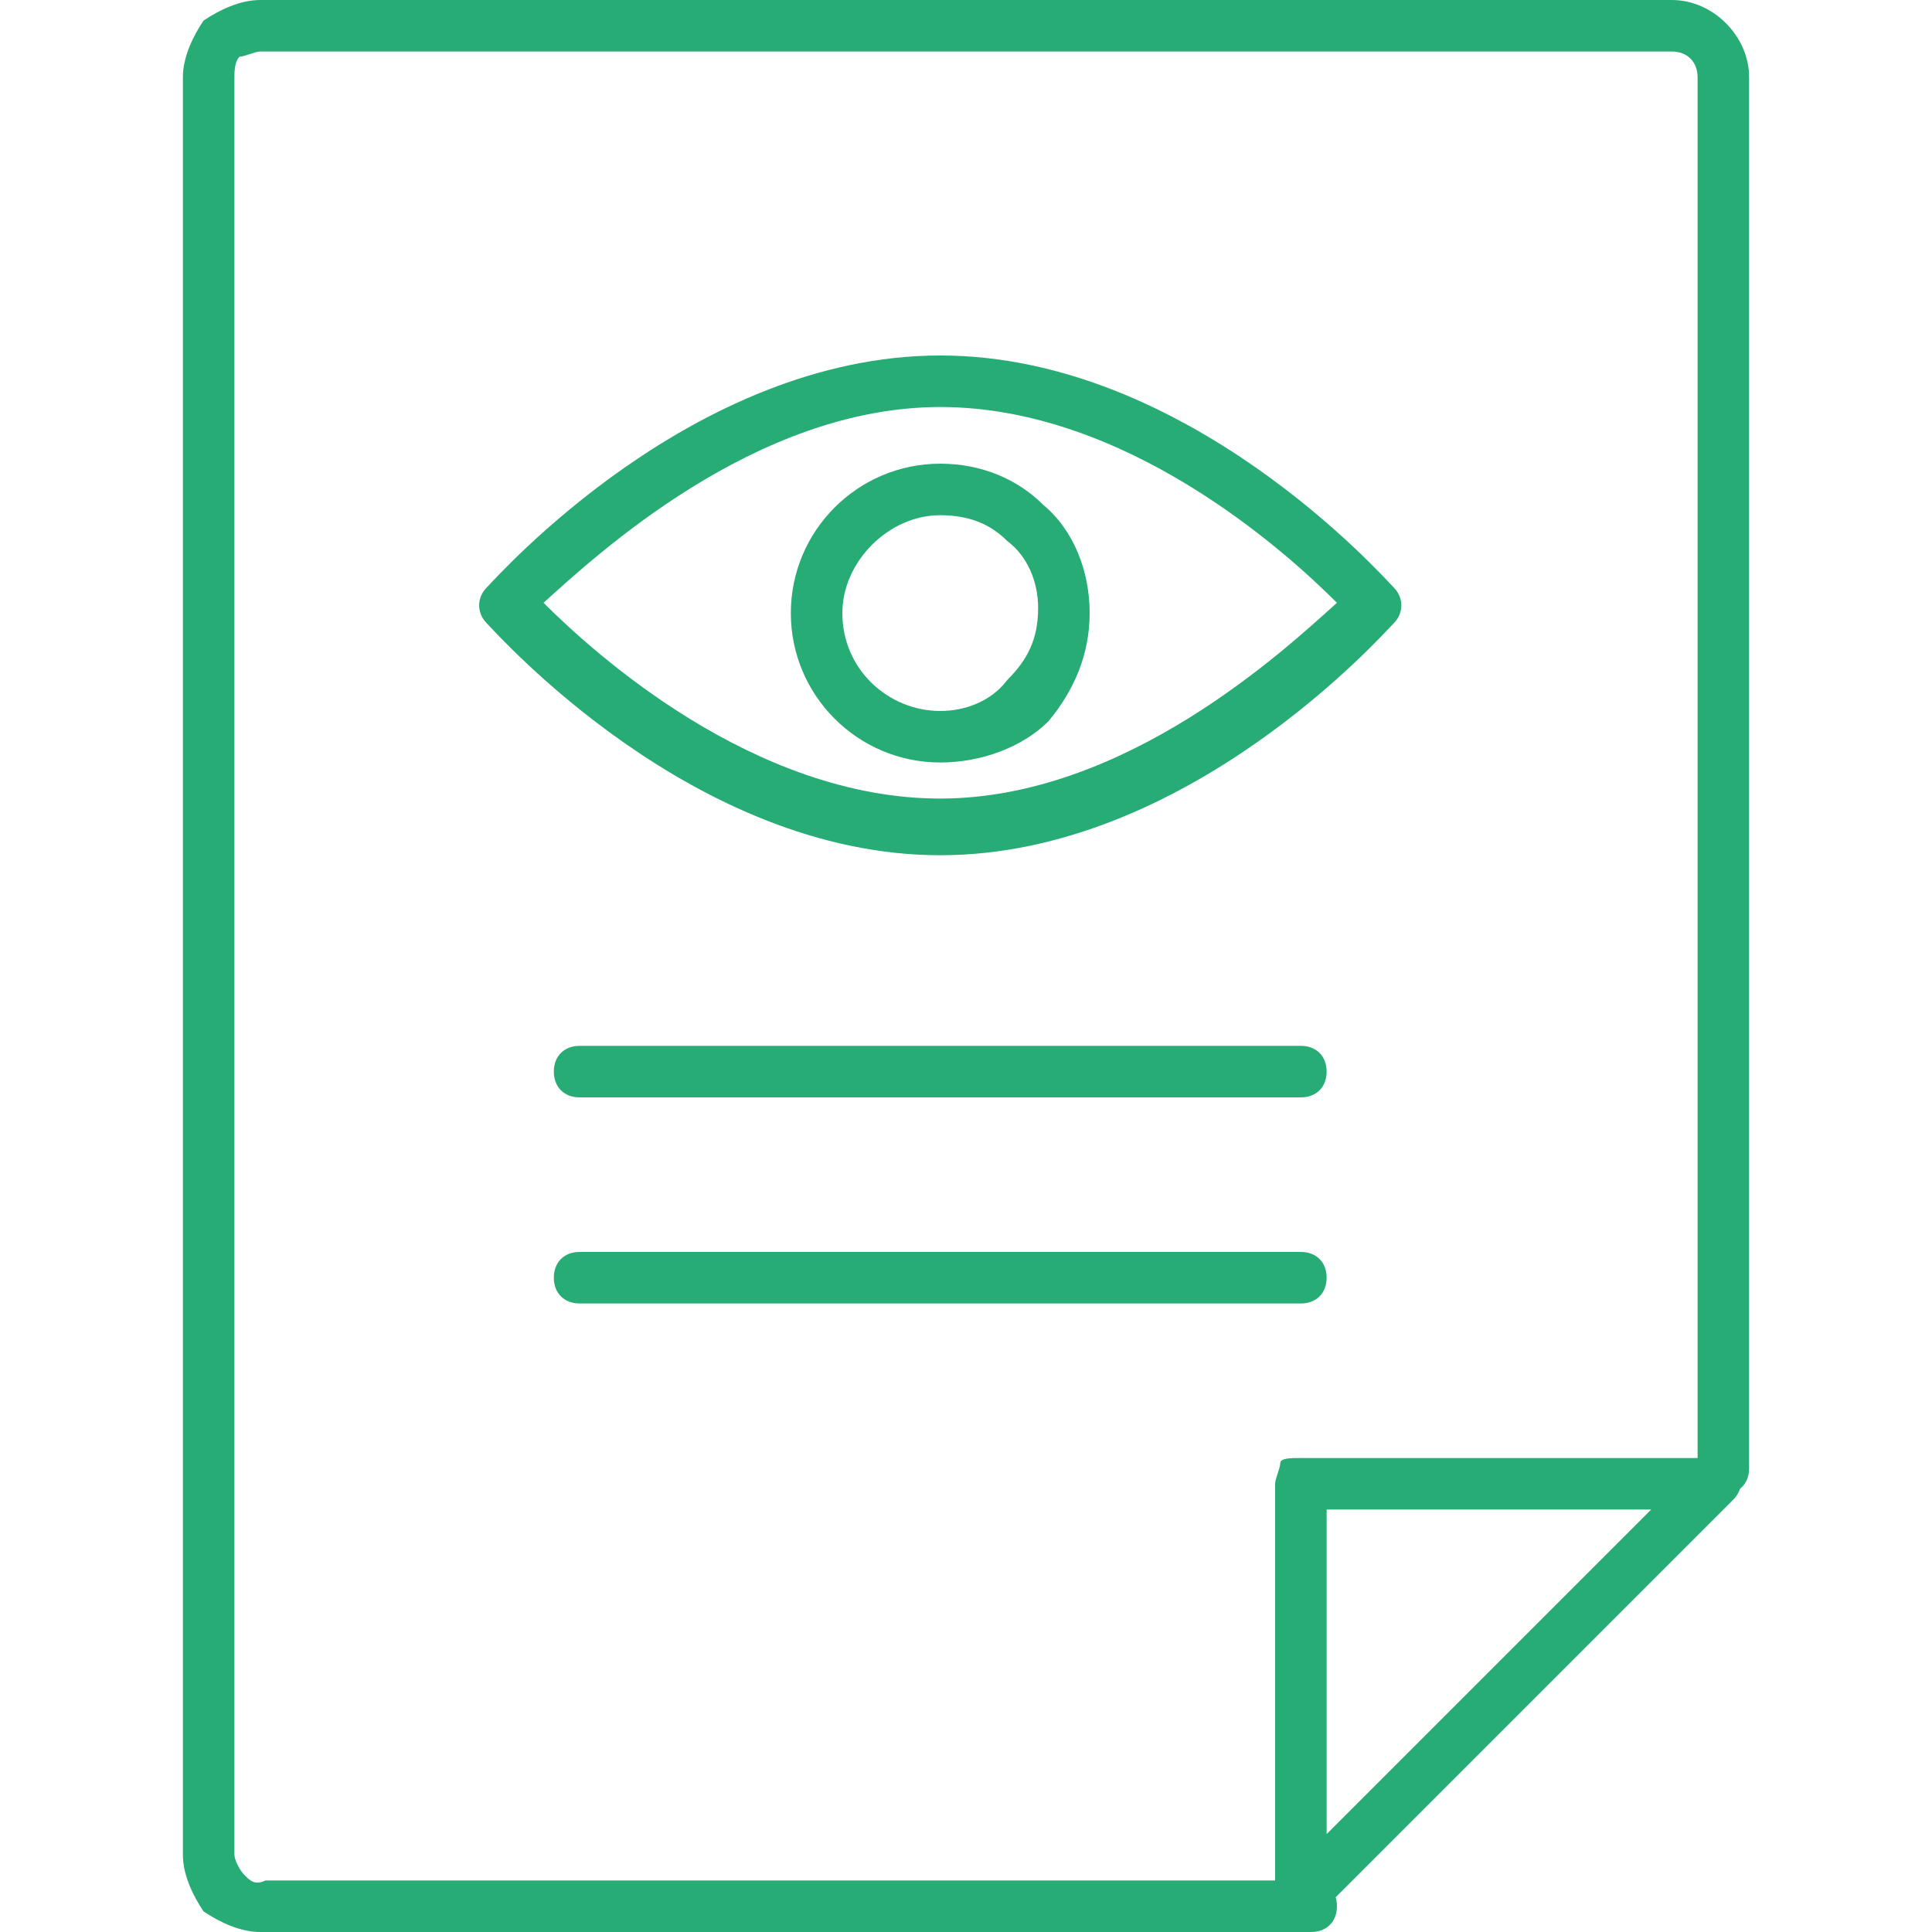 <?xml version="1.0" standalone="no"?><!DOCTYPE svg PUBLIC "-//W3C//DTD SVG 1.1//EN" "http://www.w3.org/Graphics/SVG/1.1/DTD/svg11.dtd"><svg t="1623738896627" class="icon" viewBox="0 0 1024 1024" version="1.1" xmlns="http://www.w3.org/2000/svg" p-id="17517" xmlns:xlink="http://www.w3.org/1999/xlink" width="128" height="128"><defs><style type="text/css"></style></defs><path d="M137.899 1024c-10.923 0-21.845-5.461-30.037-10.923-5.461-8.192-10.923-19.115-10.923-30.037V40.96C96.939 30.037 102.4 19.115 107.861 10.923 116.053 5.461 126.976 0 137.899 0h748.203c21.845 0 40.96 19.115 40.96 40.96v737.28c0 8.192-5.461 13.653-13.653 13.653s-13.653-5.461-13.653-13.653v-737.28c0-8.192-5.461-13.653-13.653-13.653H137.899c-2.731 0-8.192 2.731-10.923 2.731-2.731 2.731-2.731 8.192-2.731 10.923V983.04c0 2.731 2.731 8.192 5.461 10.923 2.731 2.731 5.461 5.461 10.923 2.731h554.325c8.192 0 13.653 5.461 13.653 13.653s-5.461 13.653-13.653 13.653H137.899z" fill="#27AC75" p-id="17518"></path><path d="M689.493 1018.539h-5.461c-5.461-2.731-8.192-8.192-8.192-13.653v-218.453c0-2.731 2.731-8.192 2.731-10.923s5.461-2.731 10.923-2.731h218.453c5.461 0 10.923 2.731 13.653 8.192s0 10.923-2.731 13.653l-218.453 218.453c-2.731 2.731-5.461 5.461-10.923 5.461z m13.653-218.453v172.032l172.032-172.032h-172.032zM498.347 453.291c-131.072 0-234.837-117.419-240.299-122.88-5.461-5.461-5.461-13.653 0-19.115 5.461-5.461 109.227-122.88 240.299-122.88 131.072 0 234.837 117.419 240.299 122.88 5.461 5.461 5.461 13.653 0 19.115-5.461 5.461-109.227 122.88-240.299 122.88zM288.085 319.488c27.307 27.307 111.957 103.765 210.261 103.765 98.304 0 182.955-79.189 210.261-103.765-27.307-27.307-111.957-103.765-210.261-103.765-98.304 0-182.955 79.189-210.261 103.765z" fill="#27AC75" p-id="17519"></path><path d="M498.347 404.139c-43.691 0-79.189-35.499-79.189-79.189 0-43.691 35.499-79.189 79.189-79.189 21.845 0 40.96 8.192 54.613 21.845 16.384 13.653 24.576 35.499 24.576 57.344s-8.192 40.96-21.845 57.344c-13.653 13.653-35.499 21.845-57.344 21.845z m0-131.072c-27.307 0-51.883 24.576-51.883 51.883 0 30.037 24.576 51.883 51.883 51.883 13.653 0 27.307-5.461 35.499-16.384 10.923-10.923 16.384-21.845 16.384-38.229 0-13.653-5.461-27.307-16.384-35.499-8.192-8.192-19.115-13.653-35.499-13.653z m0-13.653zM689.493 581.632h-382.293c-8.192 0-13.653-5.461-13.653-13.653s5.461-13.653 13.653-13.653h382.293c8.192 0 13.653 5.461 13.653 13.653s-5.461 13.653-13.653 13.653zM689.493 690.859h-382.293c-8.192 0-13.653-5.461-13.653-13.653s5.461-13.653 13.653-13.653h382.293c8.192 0 13.653 5.461 13.653 13.653s-5.461 13.653-13.653 13.653z" fill="#27AC75" p-id="17520"></path></svg>